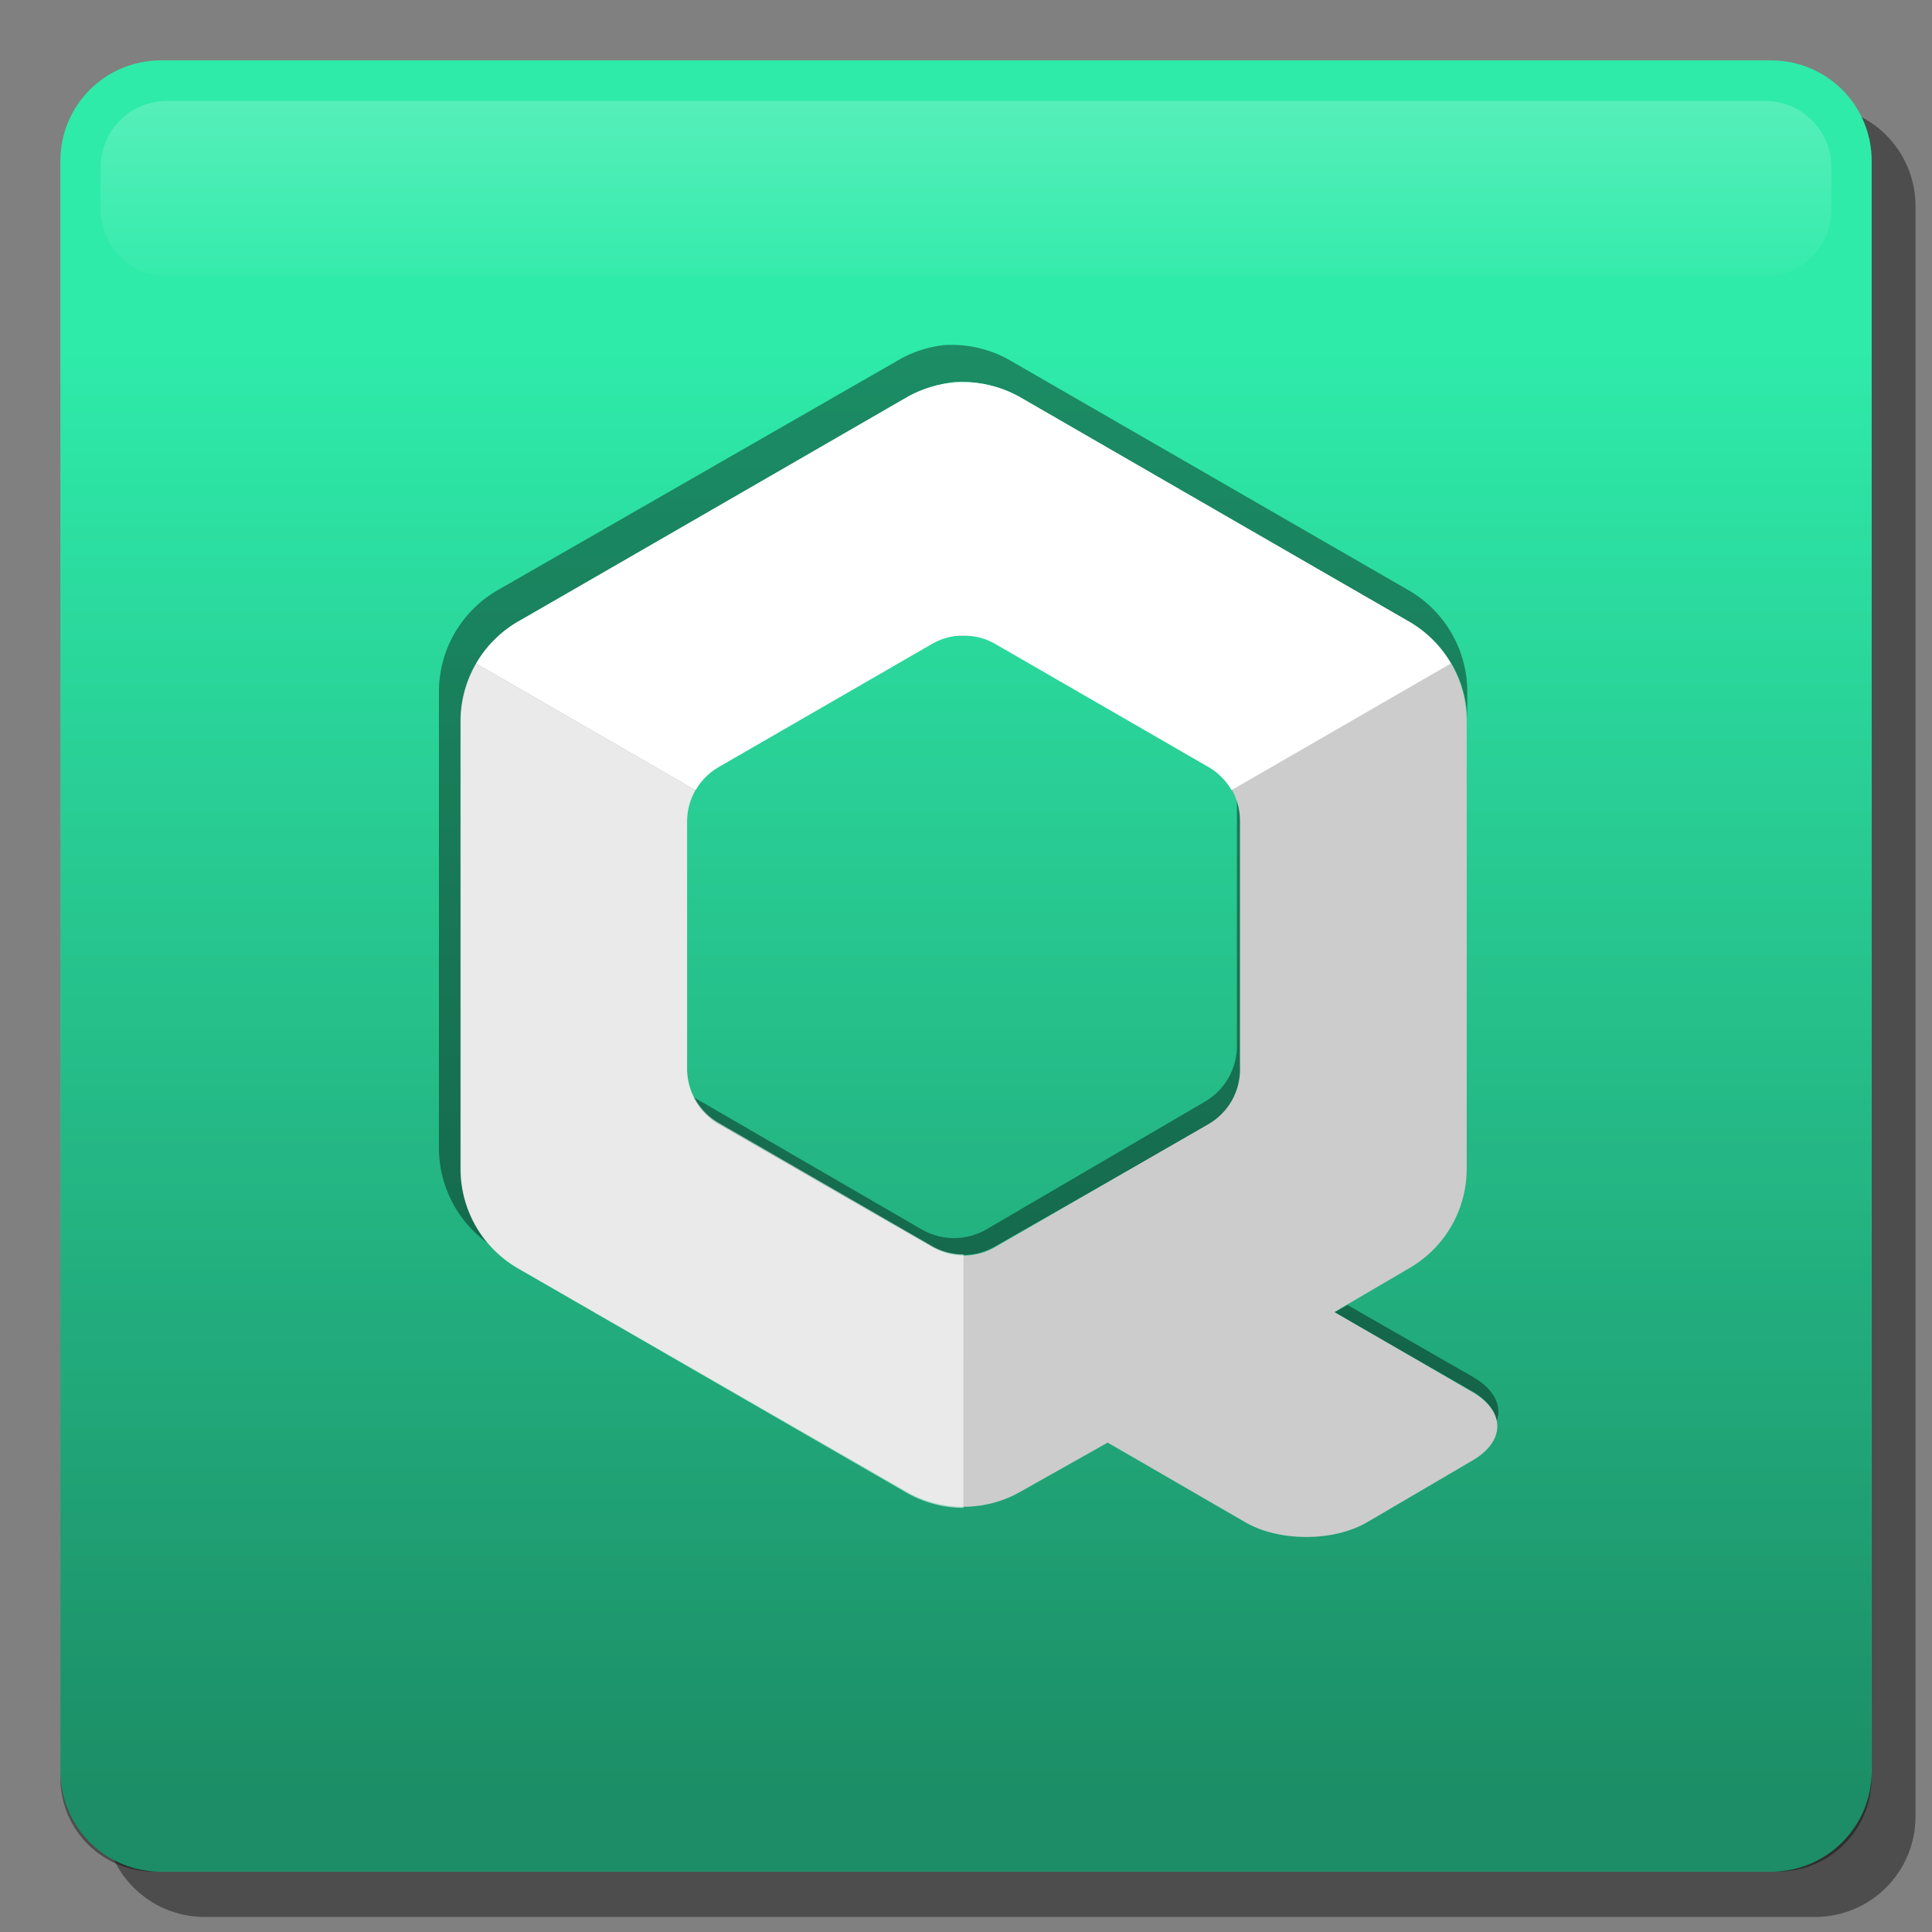 <?xml version="1.0" encoding="UTF-8" standalone="no"?>
<!-- Created with Inkscape (http://www.inkscape.org/) -->

<svg
   xmlns:dc="http://purl.org/dc/elements/1.1/"
   xmlns:cc="http://creativecommons.org/ns#"
   xmlns:rdf="http://www.w3.org/1999/02/22-rdf-syntax-ns#"
   xmlns:svg="http://www.w3.org/2000/svg"
   xmlns="http://www.w3.org/2000/svg"
   xmlns:xlink="http://www.w3.org/1999/xlink"
   xmlns:inkscape="http://www.inkscape.org/namespaces/inkscape"
   version="1.1"
   width="32"
   height="32"
   id="svg4100">
  <rect width="100%" height="100%" fill="#808080" stroke="none"/>
  <defs
     id="defs4102">
    <linearGradient
       x1="-98.616"
       y1="1054.2"
       x2="-98.616"
       y2="1027.667"
       id="linearGradient3947"
       xlink:href="#linearGradient3077"
       gradientUnits="userSpaceOnUse"
       gradientTransform="matrix(1,0,0,0.933,-52.143,70.529)" />
    <linearGradient
       id="linearGradient3077">
      <stop
         id="stop3079"
         style="stop-color:#000000;stop-opacity:1"
         offset="0" />
      <stop
         id="stop3081"
         style="stop-color:#000000;stop-opacity:0"
         offset="1" />
    </linearGradient>
    <linearGradient
       x1="-68.956"
       y1="-1036.451"
       x2="-29.662"
       y2="-1036.451"
       id="linearGradient3949"
       xlink:href="#linearGradient3921"
       gradientUnits="userSpaceOnUse"
       gradientTransform="matrix(0.097,0,0,0.956,1031.358,1136.591)" />
    <linearGradient
       id="linearGradient3921">
      <stop
         id="stop3923"
         style="stop-color:#ffffff;stop-opacity:1"
         offset="0" />
      <stop
         id="stop3925"
         style="stop-color:#ffffff;stop-opacity:0"
         offset="1" />
    </linearGradient>
    <linearGradient
       x1="-98.616"
       y1="1054.2"
       x2="-98.616"
       y2="1027.667"
       id="linearGradient3947-5"
       xlink:href="#linearGradient3077-2"
       gradientUnits="userSpaceOnUse"
       gradientTransform="matrix(1,0,0,0.933,-52.143,70.529)" />
    <linearGradient
       id="linearGradient3077-2">
      <stop
         id="stop3079-3"
         style="stop-color:#000000;stop-opacity:1"
         offset="0" />
      <stop
         id="stop3081-1"
         style="stop-color:#000000;stop-opacity:0"
         offset="1" />
    </linearGradient>
    <linearGradient
       x1="-68.956"
       y1="-1036.451"
       x2="-29.662"
       y2="-1036.451"
       id="linearGradient3949-6"
       xlink:href="#linearGradient3921-8"
       gradientUnits="userSpaceOnUse"
       gradientTransform="matrix(0.097,0,0,0.956,1031.358,1136.591)" />
    <linearGradient
       id="linearGradient3921-8">
      <stop
         id="stop3923-8"
         style="stop-color:#ffffff;stop-opacity:1"
         offset="0" />
      <stop
         id="stop3925-2"
         style="stop-color:#ffffff;stop-opacity:0"
         offset="1" />
    </linearGradient>
    <linearGradient
       x1="-98.616"
       y1="1054.2"
       x2="-98.616"
       y2="1027.667"
       id="linearGradient4230"
       xlink:href="#linearGradient3077-2"
       gradientUnits="userSpaceOnUse"
       gradientTransform="matrix(1,0,0,0.933,-52.143,70.529)" />
    <linearGradient
       x1="-68.956"
       y1="-1036.451"
       x2="-29.662"
       y2="-1036.451"
       id="linearGradient4232"
       xlink:href="#linearGradient3921-8"
       gradientUnits="userSpaceOnUse"
       gradientTransform="matrix(0.097,0,0,0.956,1031.358,1136.591)" />
    <linearGradient
       x1="-98.616"
       y1="1054.2"
       x2="-98.616"
       y2="1027.667"
       id="linearGradient4253"
       xlink:href="#linearGradient3077-2"
       gradientUnits="userSpaceOnUse"
       gradientTransform="matrix(1,0,0,0.933,-52.143,70.529)" />
    <linearGradient
       x1="-68.956"
       y1="-1036.451"
       x2="-29.662"
       y2="-1036.451"
       id="linearGradient4255"
       xlink:href="#linearGradient3921-8"
       gradientUnits="userSpaceOnUse"
       gradientTransform="matrix(0.097,0,0,0.956,1031.358,1136.591)" />
    <linearGradient
       x1="-68.956"
       y1="-1036.451"
       x2="-29.662"
       y2="-1036.451"
       id="linearGradient4262"
       xlink:href="#linearGradient3921-8"
       gradientUnits="userSpaceOnUse"
       gradientTransform="matrix(0,0.095,-0.933,0,-951.354,1028.39)" />
    <linearGradient
       x1="-98.616"
       y1="1054.2"
       x2="-98.616"
       y2="1027.667"
       id="linearGradient4265"
       xlink:href="#linearGradient3077-2"
       gradientUnits="userSpaceOnUse"
       gradientTransform="matrix(0.977,0,0,0.911,107.875,89.907)" />
  </defs>
  <g
     transform="translate(0,-1020.361)"
     id="layer1">
    <path
       d="M 4.4842528e-7,1020.361 32,1020.361 l 0,32 -32,0 z"
       inkscape:connector-curvature="0"
       id="rect3955"
       style="opacity:0.4;fill:none;stroke:none" />
    <g
       id="g3013">
      <path
         d="m 3.393,1022.111 26.667,0 c 0.923,0 1.667,0.743 1.667,1.667 l 0,26.667 c 0,0.923 -0.743,1.667 -1.667,1.667 l -26.667,0 c -0.923,0 -1.667,-0.743 -1.667,-1.667 l 0,-26.667 c 0,-0.923 0.743,-1.667 1.667,-1.667 z"
         inkscape:connector-curvature="0"
         id="rect3974"
         style="opacity:0.4;fill:#000000;fill-opacity:1;fill-rule:nonzero;stroke:none" />
      <path
         d="m 2.667,1021.361 26.667,0 c 0.923,0 1.667,0.743 1.667,1.667 l 0,26.667 c 0,0.923 -0.743,1.667 -1.667,1.667 l -26.667,0 c -0.923,0 -1.667,-0.743 -1.667,-1.667 l 0,-26.667 c 0,-0.923 0.743,-1.667 1.667,-1.667 z"
         inkscape:connector-curvature="0"
         id="rect3089"
         style="fill:#2eebaa;fill-opacity:1;fill-rule:nonzero;stroke:none" />
      <path
         d="m 2.555,1023.367 26.89,0 c 0.862,0 1.555,0.694 1.555,1.555 l 0,24.884 c 0,0.862 -0.694,1.555 -1.555,1.555 l -26.89,0 c -0.862,0 -1.555,-0.694 -1.555,-1.555 l 0,-24.884 c 0,-0.862 0.694,-1.555 1.555,-1.555 z"
         inkscape:connector-curvature="0"
         id="rect3091"
         style="opacity:0.4;fill:url(#linearGradient4265);fill-opacity:1;fill-rule:nonzero;stroke:none" />
      <path
         d="m 30.333,1023.132 0,0.705 c 0,0.609 -0.49,1.099 -1.099,1.099 l -26.468,0 c -0.609,0 -1.099,-0.49 -1.099,-1.099 l 0,-0.705 c 0,-0.609 0.49,-1.099 1.099,-1.099 l 26.468,0 c 0.609,0 1.099,0.49 1.099,1.099 z"
         inkscape:connector-curvature="0"
         id="rect3093"
         style="opacity:0.2;fill:url(#linearGradient4262);fill-opacity:1;fill-rule:nonzero;stroke:none" />
      <path
         d="m 15.664,1026.074 a 1.944,1.944 0 0 0 -0.824,0.275 l -6.593,3.785 a 1.944,1.944 0 0 0 -0.977,1.679 l 0,7.57 a 1.944,1.944 0 0 0 0.794,1.557 1.902,1.902 0 0 1 -0.427,-1.221 l 0,-7.417 a 1.902,1.902 0 0 1 0.946,-1.648 l 6.44,-3.693 a 1.902,1.902 0 0 1 0.794,-0.275 1.902,1.902 0 0 1 0.183,0 1.902,1.902 0 0 1 0.916,0.275 l 6.41,3.693 a 1.902,1.902 0 0 1 0.977,1.648 l 0,-0.488 a 1.944,1.944 0 0 0 -0.977,-1.679 l -6.562,-3.785 a 1.944,1.944 0 0 0 -0.916,-0.275 1.944,1.944 0 0 0 -0.183,0 z m 4.823,7.539 0,4.06 a 1.069,1.069 0 0 1 -0.549,0.946 l -3.602,2.106 a 1.069,1.069 0 0 1 -1.068,0 l -3.632,-2.106 a 1.069,1.069 0 0 1 -0.153,-0.092 1.046,1.046 0 0 0 0.397,0.458 L 15.42,1041 a 1.046,1.046 0 0 0 1.068,0 l 3.541,-2.015 a 1.046,1.046 0 0 0 0.519,-0.946 l 0,-4.09 a 1.046,1.046 0 0 0 -0.061,-0.336 z m 1.831,8.363 -0.214,0.122 2.289,1.312 c 0.238,0.138 0.362,0.314 0.397,0.488 0.089,-0.258 -0.042,-0.526 -0.397,-0.733 l -2.076,-1.19 z"
         inkscape:connector-curvature="0"
         id="path3095"
         style="opacity:0.4;fill:#000000;fill-opacity:1;stroke:none" />
      <path
         d="m 15.825,1026.691 a 1.902,1.902 0 0 0 -0.811,0.27 l -6.426,3.693 a 1.902,1.902 0 0 0 -0.961,1.651 l 0,7.417 a 1.902,1.902 0 0 0 0.961,1.651 l 6.426,3.693 a 1.902,1.902 0 0 0 1.892,0 l 1.441,-0.811 2.282,1.321 c 0.556,0.323 1.456,0.323 2.012,0 l 1.742,-1.021 c 0.556,-0.323 0.556,-0.818 0,-1.141 l -2.282,-1.321 1.231,-0.721 a 1.902,1.902 0 0 0 0.961,-1.651 l 0,-7.417 a 1.902,1.902 0 0 0 -0.961,-1.651 l -6.426,-3.693 a 1.902,1.902 0 0 0 -0.901,-0.27 1.902,1.902 0 0 0 -0.18,0 z m 0,4.204 a 1.046,1.046 0 0 1 0.15,0 1.046,1.046 0 0 1 0.51,0.12 l 3.543,2.042 a 1.046,1.046 0 0 1 0.51,0.901 l 0,4.084 a 1.046,1.046 0 0 1 -0.51,0.931 l -3.543,2.042 a 1.046,1.046 0 0 1 -1.051,0 l -3.543,-2.042 a 1.046,1.046 0 0 1 -0.51,-0.931 l 0,-4.084 a 1.046,1.046 0 0 1 0.51,-0.901 l 3.543,-2.042 a 1.046,1.046 0 0 1 0.39,-0.12 z"
         inkscape:connector-curvature="0"
         id="path3097"
         style="fill:#cccccc;fill-opacity:1;stroke:none" />
      <path
         d="m 7.889,1031.351 3.633,2.098 a 1.046,1.046 0 0 1 0.382,-0.383 l 3.534,-2.04 a 1.046,1.046 0 0 1 1.045,0 l 3.534,2.04 a 1.046,1.046 0 0 1 0.381,0.382 l 3.632,-2.097 a 1.902,1.902 0 0 0 -0.694,-0.695 l -6.427,-3.71 a 1.902,1.902 0 0 0 -1.9,0 l -6.426,3.71 a 1.902,1.902 0 0 0 -0.696,0.696 z"
         inkscape:connector-curvature="0"
         id="path3099"
         style="fill:#ffffff;fill-opacity:1;stroke:none" />
      <path
         d="m 15.958,1045.335 6.25e-4,-4.196 a 1.046,1.046 0 0 1 -0.523,-0.14 l -3.534,-2.04 a 1.046,1.046 0 0 1 -0.522,-0.905 l -6.25e-4,-4.081 a 1.046,1.046 0 0 1 0.14,-0.52 l -3.632,-2.097 a 1.902,1.902 0 0 0 -0.255,0.948 l 9.377e-4,7.421 a 1.902,1.902 0 0 0 0.949,1.646 l 6.426,3.71 a 1.902,1.902 0 0 0 0.951,0.255 z"
         inkscape:connector-curvature="0"
         id="path3101"
         style="opacity:0.59;fill:#ffffff;fill-opacity:1;stroke:none" />
    </g>
  </g>
</svg>
